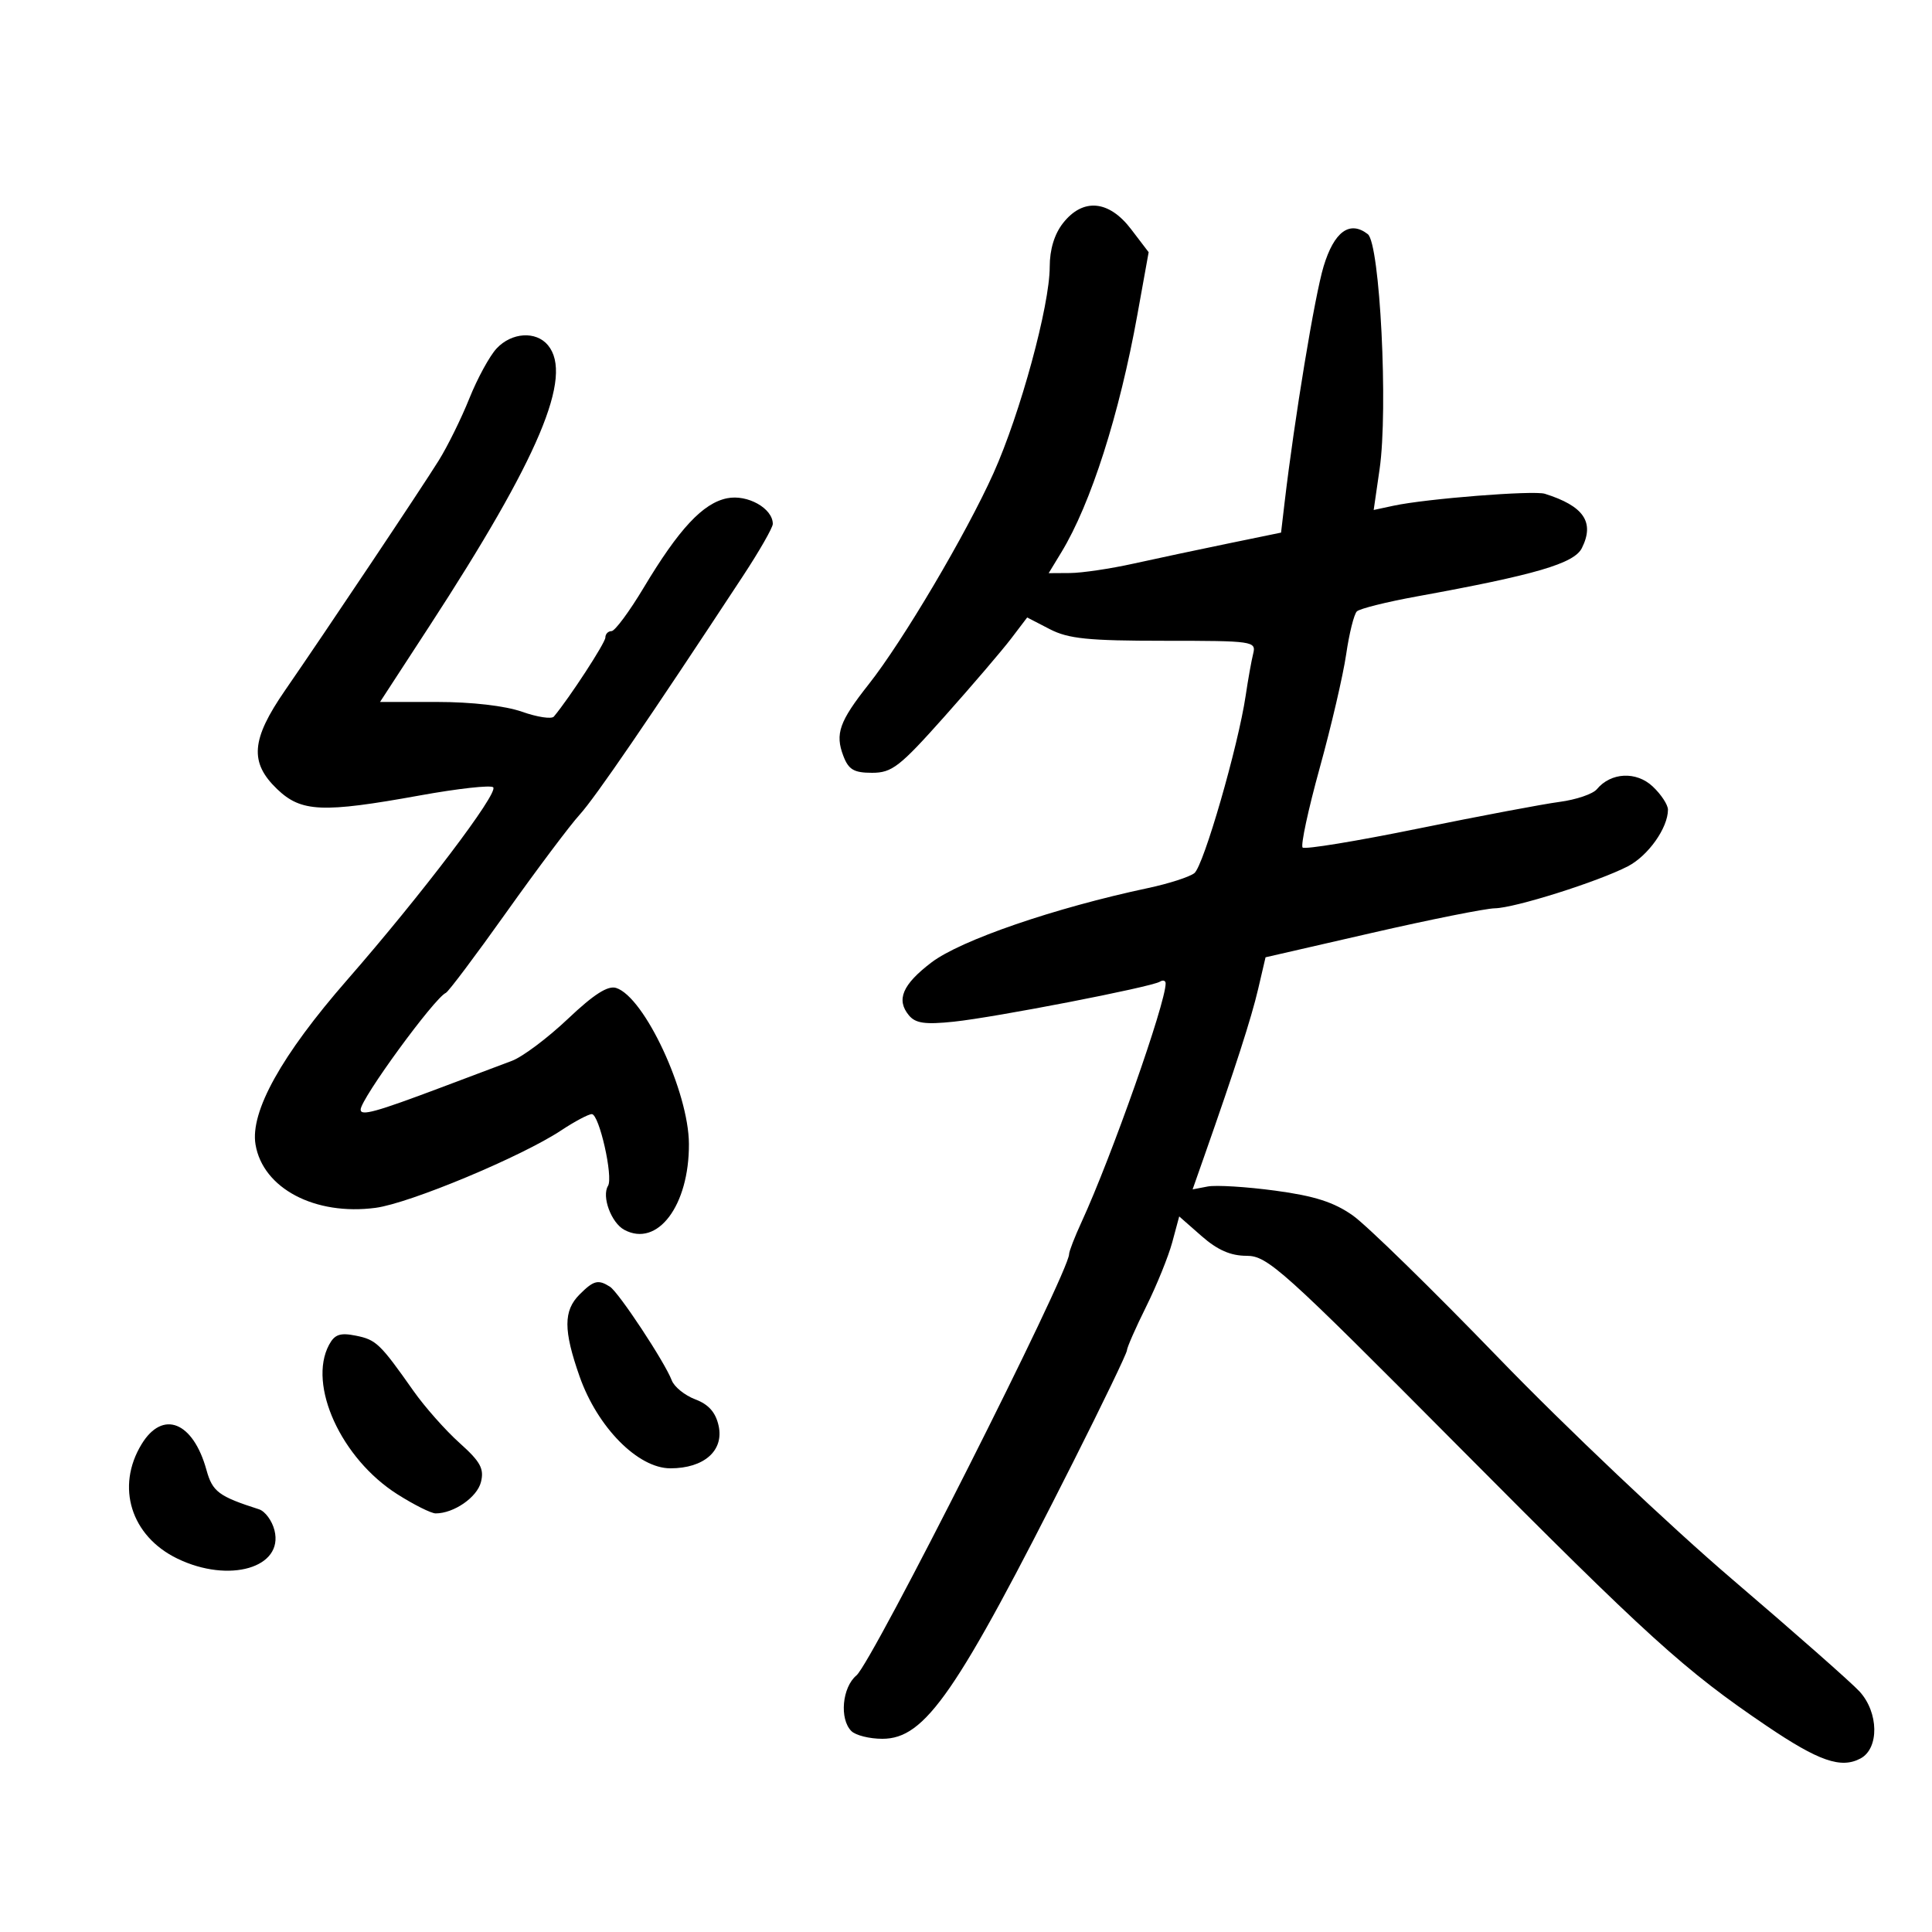 <svg xmlns="http://www.w3.org/2000/svg" width="300" height="300" viewBox="0 0 300 300" version="1.1">
	<path d="M 165.073 34.635 C 163.730 36.341, 163 38.735, 163 41.430 C 163 47.447, 158.430 64.220, 154.265 73.484 C 150.029 82.908, 140.196 99.541, 134.889 106.258 C 130.329 112.029, 129.649 113.947, 130.950 117.368 C 131.765 119.511, 132.593 120, 135.413 120 C 138.507 120, 139.709 119.065, 146.688 111.228 C 150.985 106.404, 155.625 100.977, 157 99.169 L 159.500 95.881 163 97.691 C 165.898 99.189, 168.958 99.500, 180.796 99.500 C 194.592 99.500, 195.075 99.570, 194.594 101.500 C 194.320 102.600, 193.796 105.525, 193.430 108 C 192.269 115.853, 186.893 134.457, 185.460 135.581 C 184.702 136.175, 181.475 137.214, 178.291 137.891 C 163.778 140.972, 149.166 145.992, 144.623 149.457 C 140.129 152.885, 139.128 155.244, 141.139 157.667 C 142.163 158.901, 143.657 159.112, 148.094 158.648 C 154.528 157.975, 178.744 153.276, 180.102 152.437 C 180.596 152.132, 181 152.256, 181 152.713 C 181 155.791, 172.594 179.642, 167.950 189.739 C 166.877 192.071, 166.003 194.321, 166.008 194.739 C 166.035 197.499, 135.444 258.103, 132.985 260.160 C 130.769 262.014, 130.323 266.923, 132.200 268.800 C 132.860 269.460, 135.022 270, 137.004 270 C 143.676 270, 148.501 263.003, 166.652 227 C 171.228 217.925, 174.978 210.137, 174.986 209.694 C 174.994 209.251, 176.339 206.189, 177.976 202.889 C 179.613 199.590, 181.437 195.090, 182.030 192.889 L 183.107 188.887 186.589 191.944 C 189.051 194.106, 191.093 195, 193.566 195 C 196.819 195, 199.092 197.043, 226.281 224.409 C 255.981 254.301, 261.539 259.345, 274.314 267.991 C 282.421 273.478, 285.872 274.674, 288.907 273.050 C 291.818 271.492, 291.734 265.913, 288.750 262.654 C 287.512 261.303, 278.625 253.470, 269 245.248 C 259.375 237.027, 243.058 221.570, 232.739 210.900 C 222.421 200.230, 212.217 190.257, 210.064 188.739 C 207.128 186.668, 204.115 185.704, 198.017 184.883 C 193.545 184.281, 188.829 183.991, 187.537 184.238 L 185.188 184.687 186.978 179.593 C 191.805 165.853, 194.317 158.062, 195.364 153.574 L 196.514 148.648 213.007 144.865 C 222.078 142.785, 230.675 141.064, 232.111 141.041 C 235.211 140.992, 248.136 136.914, 252.766 134.523 C 255.925 132.893, 259 128.552, 259 125.724 C 259 124.968, 257.934 123.347, 256.630 122.123 C 254.084 119.730, 250.138 119.924, 247.959 122.549 C 247.342 123.293, 244.736 124.179, 242.168 124.517 C 239.601 124.855, 229.708 126.722, 220.185 128.667 C 210.662 130.612, 202.601 131.934, 202.271 131.605 C 201.942 131.275, 203.135 125.717, 204.923 119.253 C 206.711 112.789, 208.560 104.847, 209.032 101.606 C 209.503 98.364, 210.251 95.362, 210.694 94.936 C 211.138 94.510, 215.325 93.465, 220 92.614 C 238.471 89.253, 244.434 87.505, 245.634 85.102 C 247.643 81.081, 245.933 78.575, 239.881 76.672 C 238.133 76.123, 221.465 77.437, 216.403 78.524 L 213.305 79.189 214.224 72.844 C 215.574 63.523, 214.280 37.819, 212.387 36.356 C 209.586 34.190, 207.166 35.954, 205.530 41.355 C 204.155 45.893, 201.005 64.973, 199.463 78.101 L 198.922 82.703 190.711 84.393 C 186.195 85.322, 179.575 86.729, 176 87.520 C 172.425 88.311, 168.001 88.968, 166.168 88.979 L 162.837 89 164.813 85.750 C 169.382 78.238, 173.815 64.375, 176.618 48.832 L 178.362 39.163 175.630 35.582 C 172.190 31.072, 168.160 30.710, 165.073 34.635 M 77.109 54.113 C 76.026 55.275, 74.124 58.763, 72.882 61.863 C 71.640 64.963, 69.502 69.300, 68.131 71.500 C 65.336 75.985, 50.757 97.791, 44.250 107.219 C 38.994 114.835, 38.713 118.392, 43.039 122.538 C 46.770 126.112, 50.057 126.257, 65.204 123.514 C 71.092 122.448, 76.213 121.879, 76.584 122.251 C 77.452 123.118, 65.493 138.890, 53.900 152.169 C 43.715 163.834, 38.822 172.626, 39.678 177.723 C 40.822 184.536, 48.914 188.800, 58.332 187.550 C 63.623 186.848, 80.974 179.607, 87.138 175.527 C 89.239 174.137, 91.379 173, 91.896 173 C 93.043 173, 95.253 182.782, 94.413 184.140 C 93.397 185.785, 94.917 189.885, 96.946 190.971 C 102.107 193.733, 107.021 187.196, 106.976 177.628 C 106.939 169.554, 100.072 154.828, 95.683 153.410 C 94.396 152.994, 92.209 154.393, 88.183 158.208 C 85.057 161.170, 81.150 164.102, 79.500 164.722 C 77.850 165.343, 72.900 167.207, 68.500 168.863 C 58.317 172.698, 56 173.335, 56 172.300 C 56 170.645, 67.440 154.974, 69.233 154.172 C 69.636 153.992, 73.861 148.367, 78.622 141.672 C 83.383 134.978, 88.507 128.150, 90.010 126.500 C 92.427 123.845, 100.777 111.644, 115.365 89.448 C 117.914 85.570, 120 81.927, 120 81.353 C 120 78.940, 116.076 76.735, 112.910 77.368 C 109.159 78.118, 105.427 82.117, 99.955 91.250 C 97.731 94.963, 95.481 98, 94.955 98 C 94.430 98, 94 98.449, 94 98.998 C 94 99.816, 88.432 108.361, 86.004 111.269 C 85.650 111.693, 83.423 111.355, 81.055 110.519 C 78.444 109.598, 73.257 109, 67.880 109 L 59.012 109 66.663 97.250 C 83.704 71.080, 89.060 58.392, 85.086 53.604 C 83.227 51.364, 79.446 51.605, 77.109 54.113 M 90 201 C 87.477 203.523, 87.477 206.562, 89.998 213.735 C 92.776 221.637, 99.064 228, 104.097 228 C 109.320 228, 112.435 225.255, 111.588 221.399 C 111.129 219.312, 110.039 218.076, 107.968 217.294 C 106.338 216.679, 104.691 215.348, 104.308 214.338 C 103.240 211.518, 96.077 200.668, 94.711 199.800 C 92.883 198.639, 92.183 198.817, 90 201 M 51.092 208.828 C 47.757 215.060, 52.987 226.499, 61.699 232.024 C 64.280 233.661, 66.957 235, 67.649 235 C 70.476 235, 74.087 232.501, 74.682 230.132 C 75.202 228.058, 74.609 226.974, 71.351 224.054 C 69.171 222.099, 65.961 218.475, 64.217 216 C 59.004 208.598, 58.413 208.033, 55.234 207.397 C 52.812 206.912, 51.960 207.207, 51.092 208.828 M 21.989 224.250 C 17.946 230.881, 20.337 238.533, 27.544 242.021 C 35.578 245.910, 44.078 243.432, 42.621 237.626 C 42.247 236.135, 41.166 234.666, 40.220 234.363 C 33.963 232.359, 32.993 231.635, 32.063 228.267 C 29.987 220.748, 25.271 218.868, 21.989 224.250" stroke="none" fill="black" fill-rule="evenodd"/>
</svg>